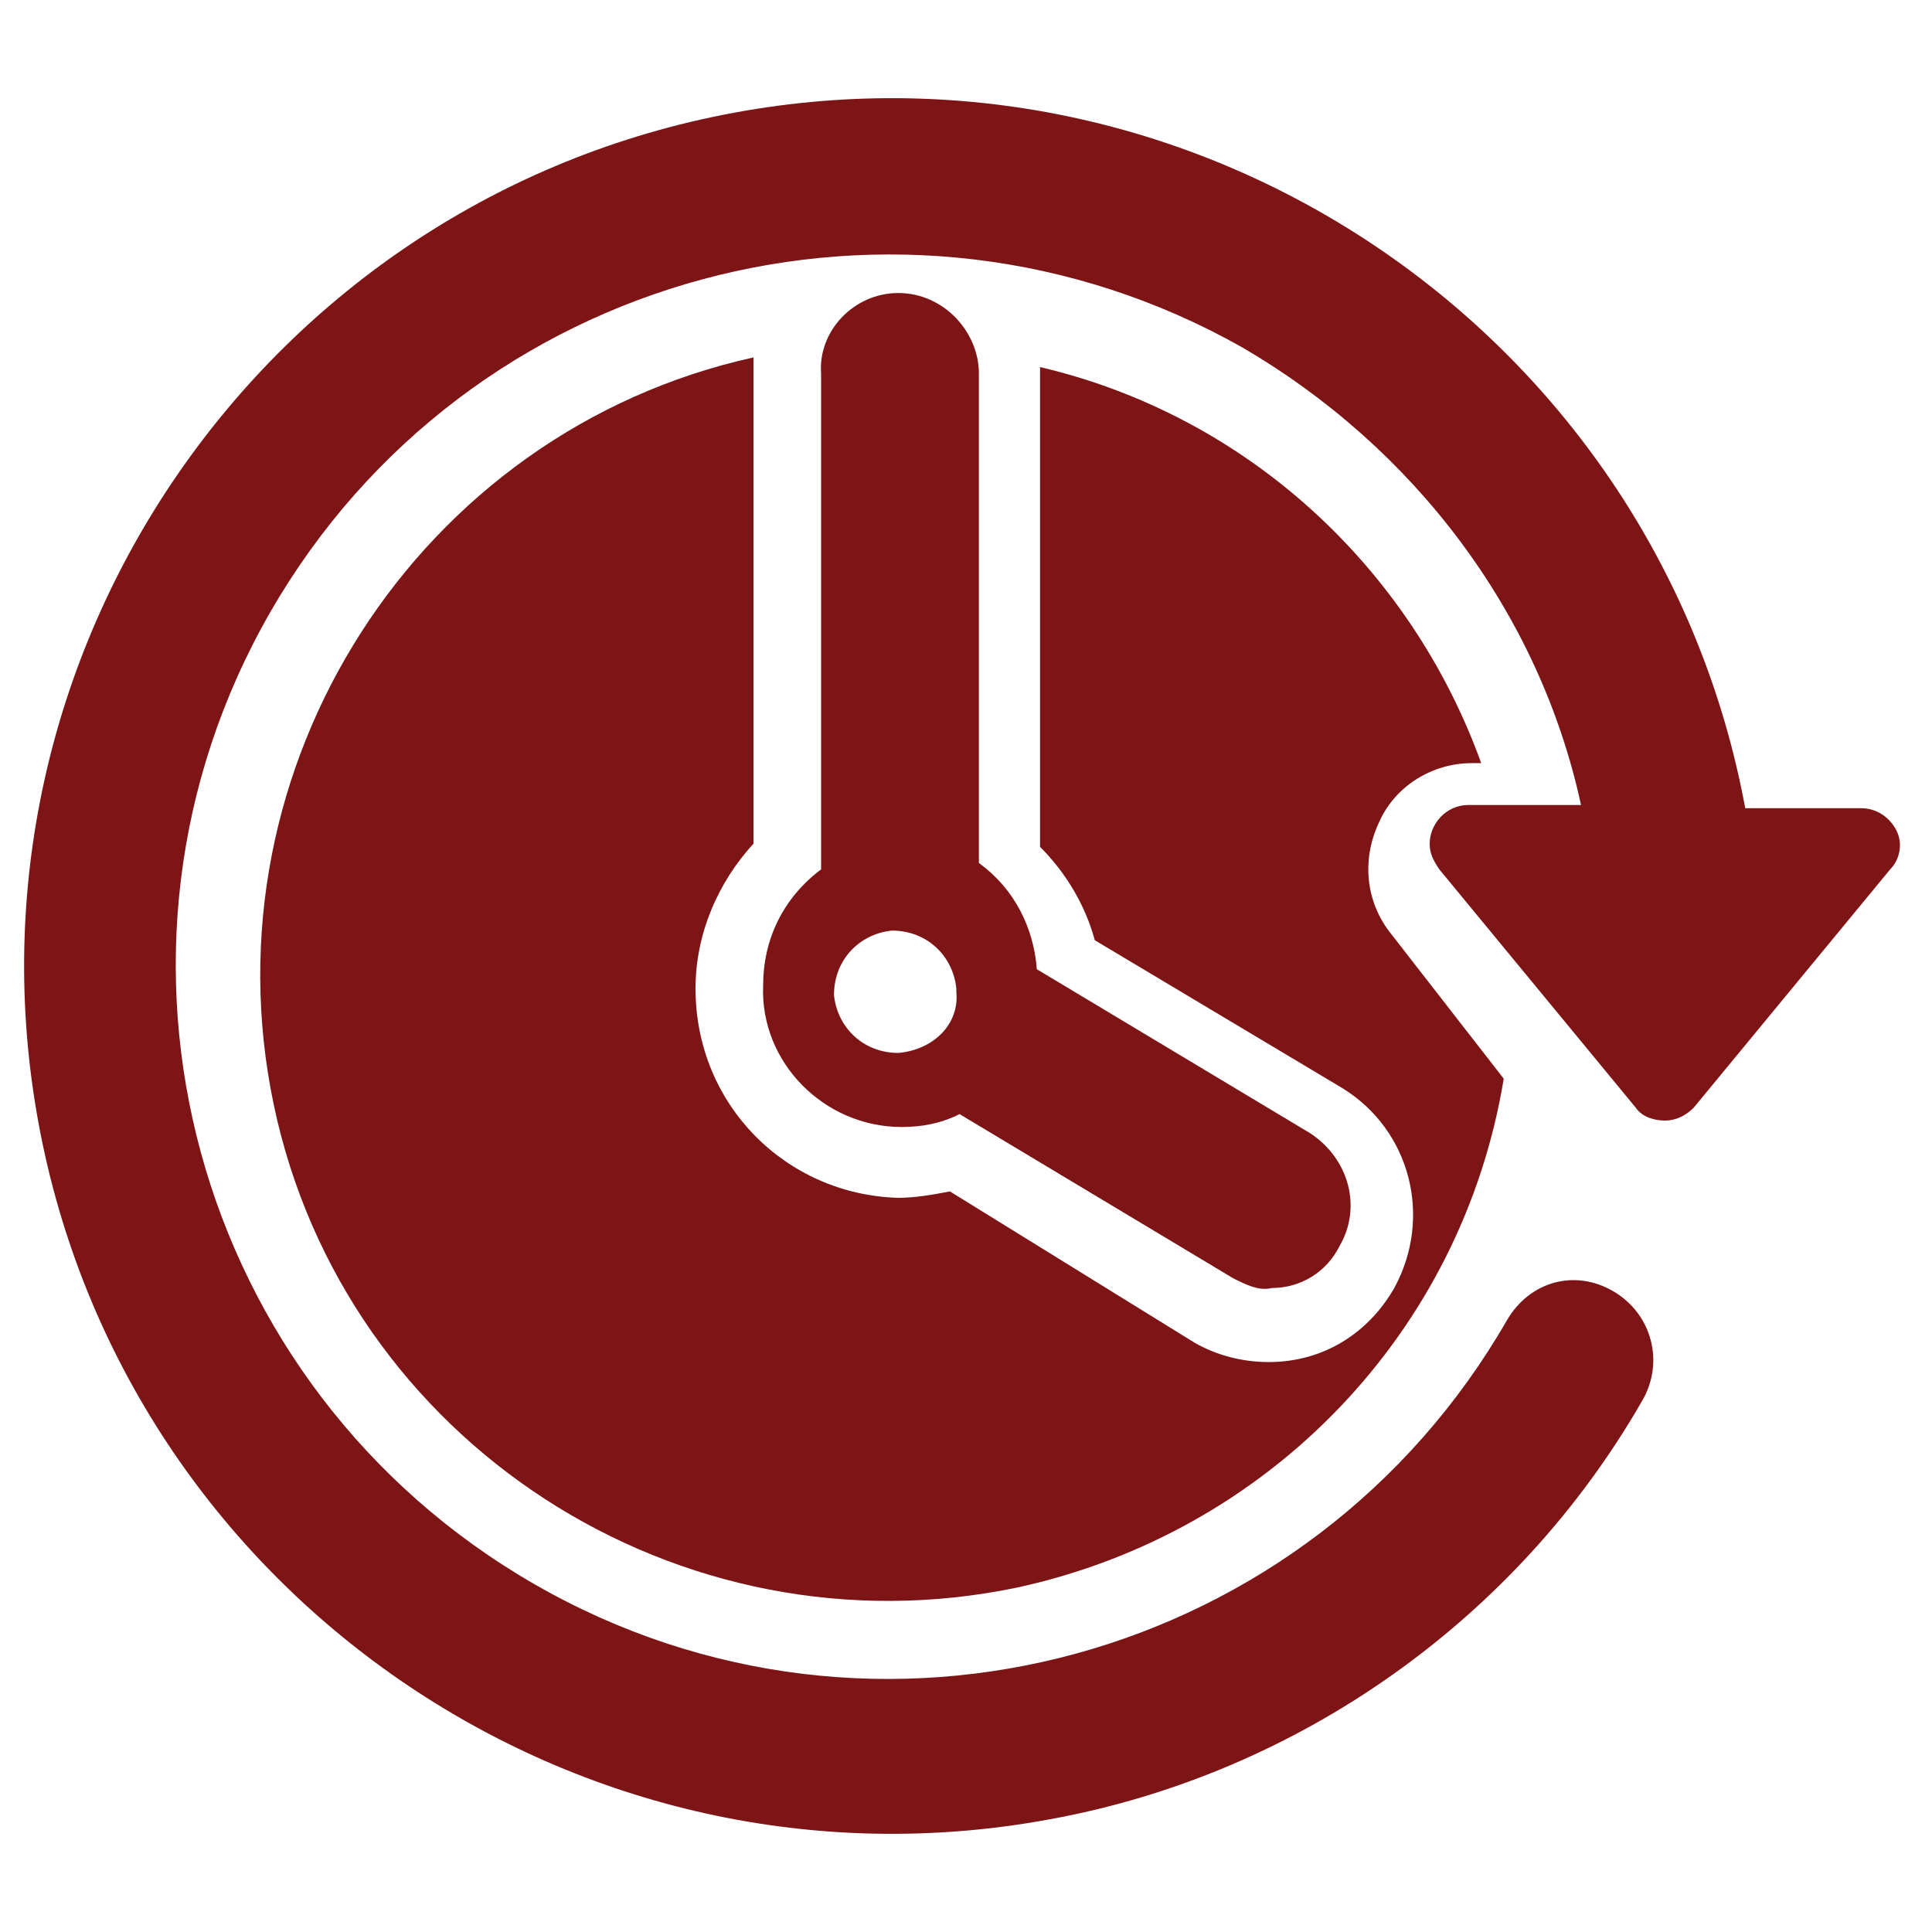 <?xml version="1.0" encoding="utf-8"?>
<!-- Generator: Adobe Illustrator 24.1.0, SVG Export Plug-In . SVG Version: 6.00 Build 0)  -->
<svg version="1.1" id="Layer_1" xmlns="http://www.w3.org/2000/svg" xmlns:xlink="http://www.w3.org/1999/xlink" x="0px" y="0px"
	 viewBox="0 0 60 60" style="enable-background:new 0 0 60 60;" xml:space="preserve">
<style type="text/css">
	.st0{fill:#7D1416;}
</style>
<g>
	<path class="st0" d="M58.9,25.8c-0.2-0.4-0.6-0.7-1.1-0.7h-3.6C51.5,10.5,37.4,0.8,22.8,3.5S-1.5,20.3,1.2,34.9S18,59.2,32.6,56.5
		c7.7-1.4,14.5-6.2,18.4-13c0.7-1.2,0.3-2.7-0.9-3.4s-2.6-0.3-3.3,0.9l0,0c-6.1,10.6-19.6,14.3-30.2,8.2S2.3,29.6,8.4,19
		S28,4.8,38.6,10.8c5.3,3.1,9.2,8.2,10.5,14.2h-3.5c-0.7,0-1.2,0.6-1.2,1.2c0,0.3,0.1,0.5,0.3,0.8l6.1,7.4c0.2,0.3,0.6,0.4,0.9,0.4
		c0.4,0,0.7-0.2,0.9-0.4l6.1-7.4C59,26.7,59.1,26.2,58.9,25.8z"/>
</g>
<g>
	<path class="st0" d="M43.2,29c-0.8-1-0.9-2.3-0.4-3.4c0.5-1.2,1.7-1.9,2.9-1.9H46c-2.2-6.1-7.3-10.8-13.7-12.3c0,0.1,0,0.2,0,0.3
		v14.6c0.8,0.8,1.4,1.8,1.7,2.9l7.7,4.6c2.1,1.3,2.8,4,1.6,6.2c-0.8,1.4-2.2,2.3-3.9,2.3c-0.8,0-1.6-0.2-2.3-0.6L29.5,37
		c-0.5,0.1-1.1,0.2-1.6,0.2c-3.5-0.1-6.3-2.9-6.3-6.5c0-1.7,0.7-3.3,1.8-4.5V11.6c0-0.2,0-0.3,0-0.5C13,13.4,6.3,23.8,8.5,34.3
		s12.6,17.2,23.1,15c7.8-1.7,13.8-7.9,15.1-15.8L43.2,29z"/>
</g>
<g>
	<path class="st0" d="M27.9,9.1c-1.4,0-2.5,1.2-2.4,2.5l0,0V27c-1.2,0.9-1.8,2.2-1.8,3.6C23.6,33,25.6,35,28,35
		c0.6,0,1.2-0.1,1.8-0.4l8.5,5.1c0.4,0.2,0.8,0.4,1.2,0.3c0.9,0,1.7-0.5,2.1-1.3c0.7-1.2,0.3-2.7-0.9-3.5l-8.5-5.1
		c-0.1-1.3-0.7-2.5-1.8-3.3V11.6C30.4,10.3,29.3,9.1,27.9,9.1L27.9,9.1z M27.9,32.7c-1.1,0-1.9-0.8-2-1.8c0-1.1,0.8-1.9,1.8-2
		c1.1,0,1.9,0.8,2,1.8v0.1C29.8,31.8,29,32.6,27.9,32.7C27.9,32.6,27.9,32.6,27.9,32.7z"/>
</g>
</svg>
